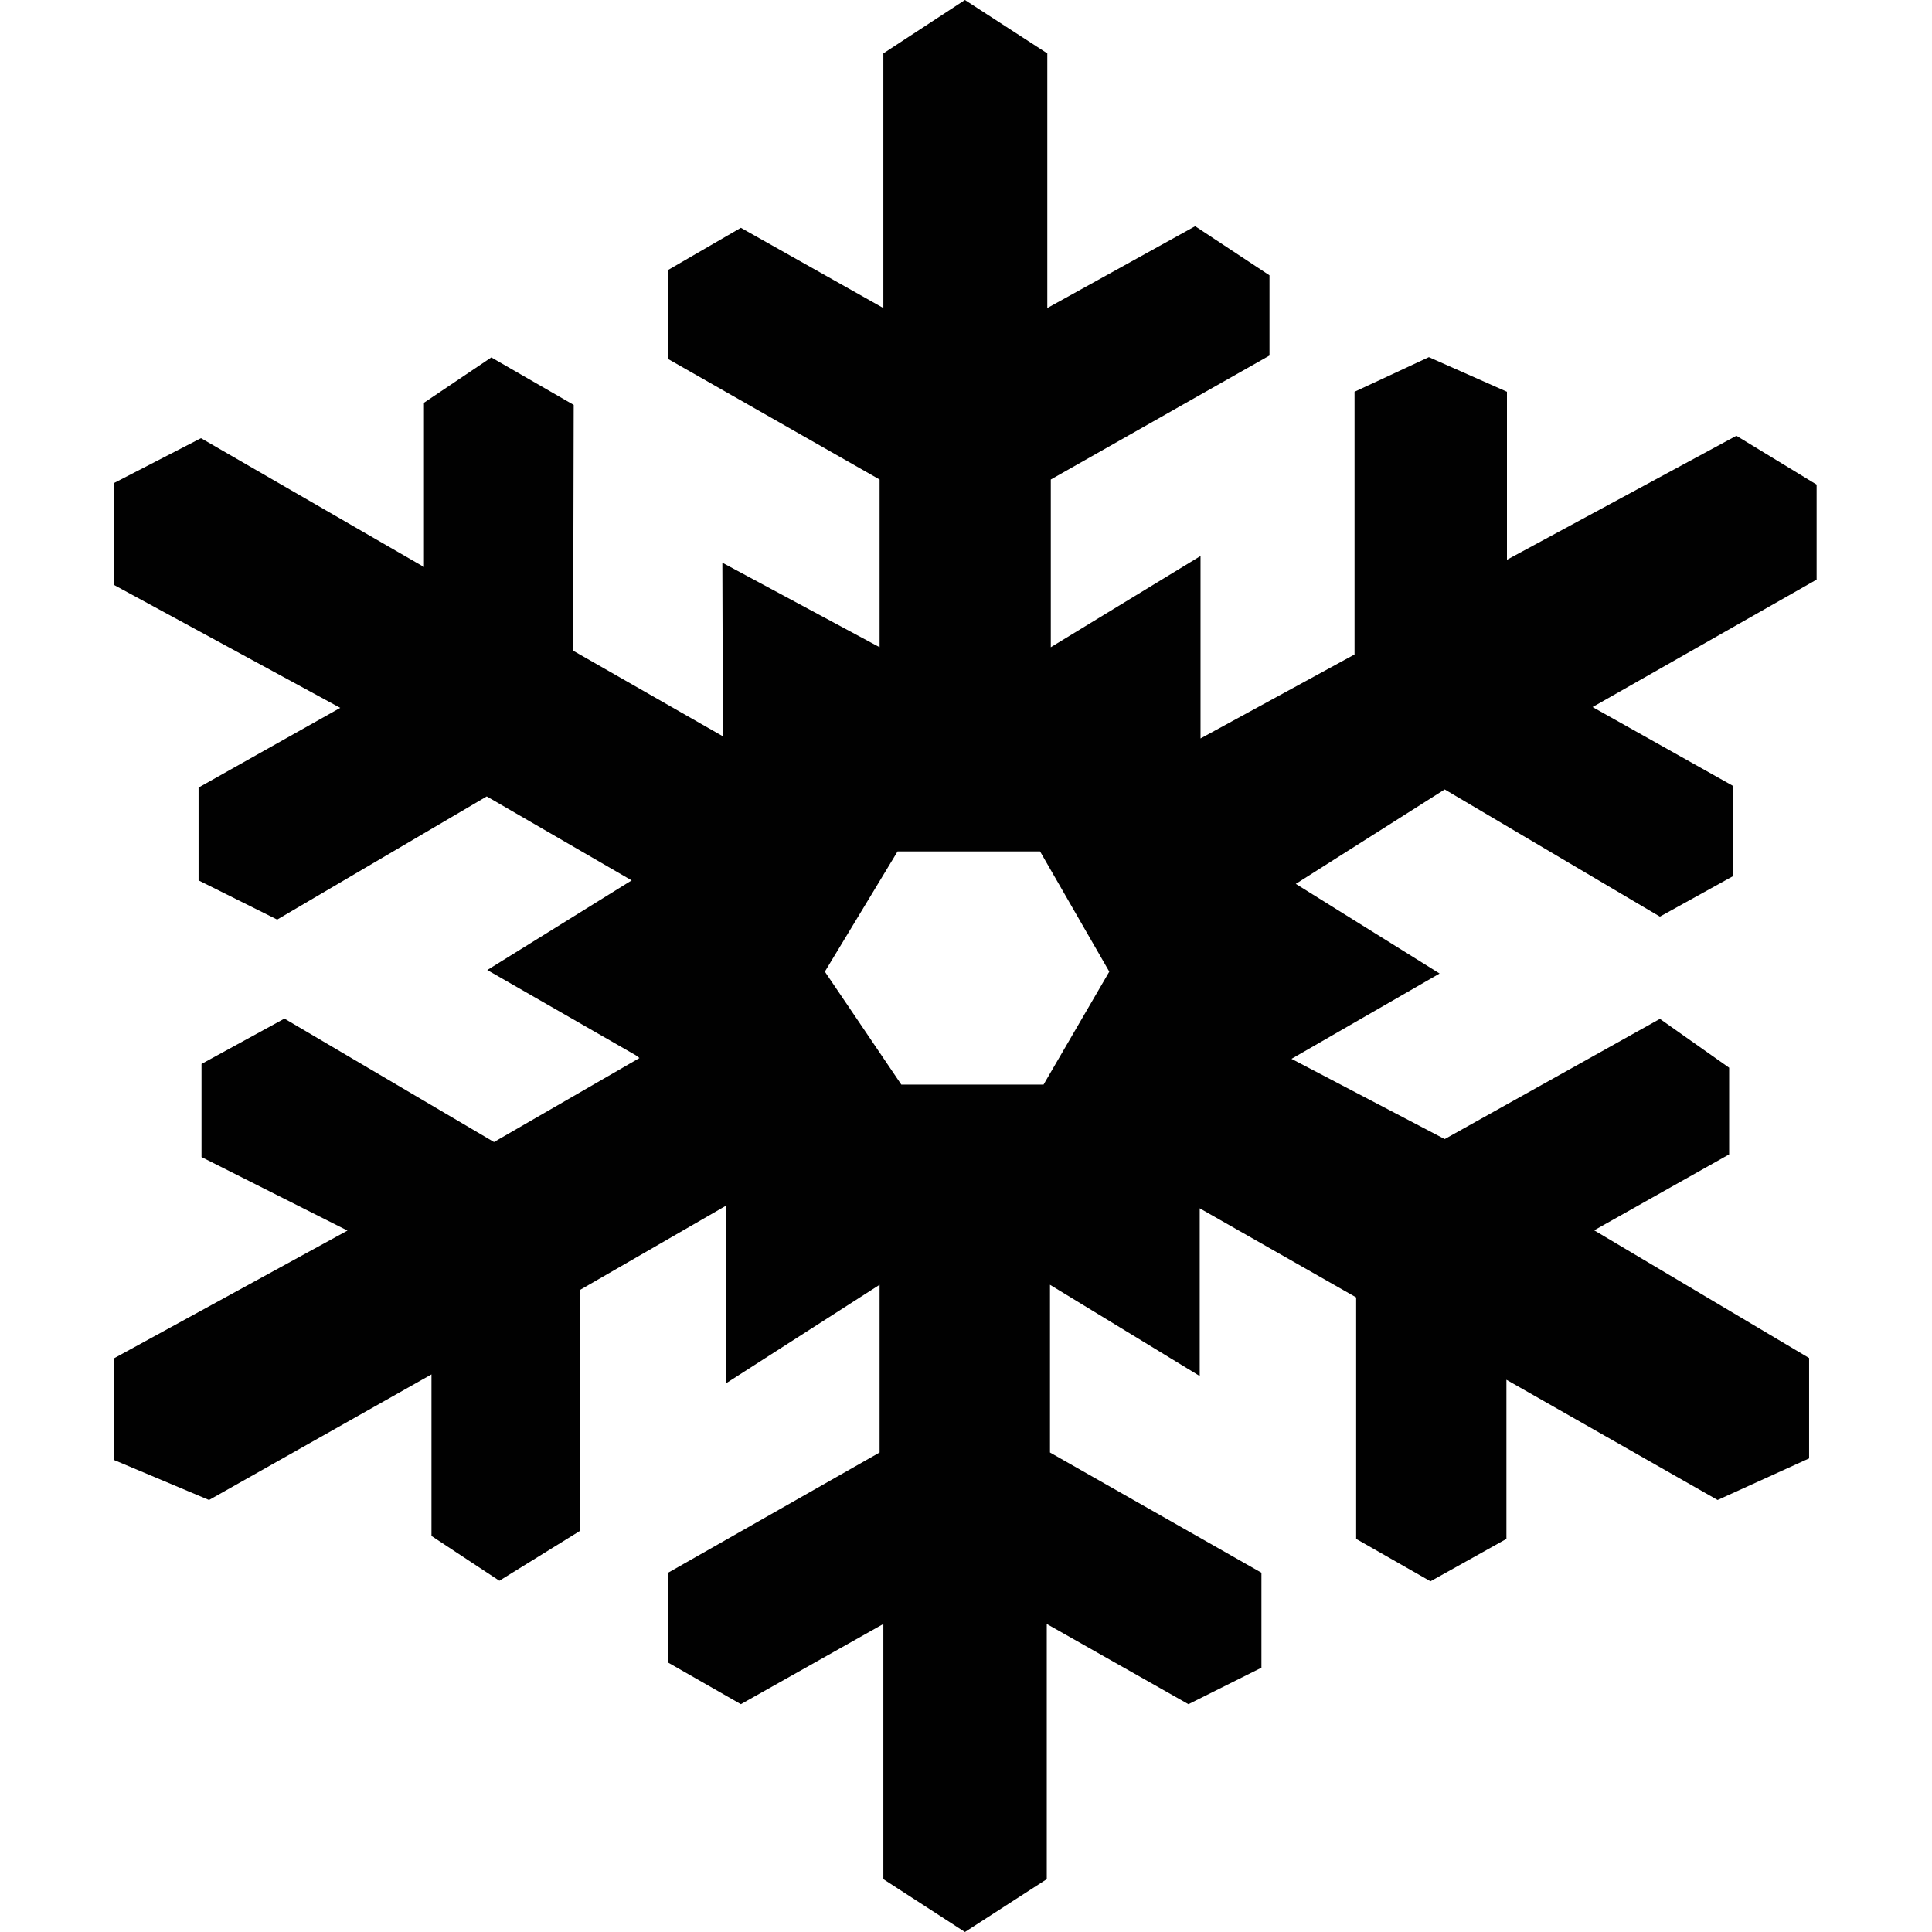 <?xml version="1.0" encoding="utf-8"?>
<!-- Generator: Adobe Illustrator 23.0.2, SVG Export Plug-In . SVG Version: 6.00 Build 0)  -->
<svg version="1.1" id="Layer_1" xmlns="http://www.w3.org/2000/svg" xmlns:xlink="http://www.w3.org/1999/xlink" x="0px" y="0px"
	 viewBox="0 0 720 720" style="enable-background:new 0 0 720 720;" xml:space="preserve">
<style type="text/css">
	.st0{fill:#010101;}
</style>
<path class="st0" d="M307.4,362.1l28.5,42.1h53l24.5-42.1l-25.8-44.8h-53.1L307.4,362.1z M329.2,700.3v-95.1l-53.1,29.9L249,619.6
	v-33.5l78.8-44.8v-62.5l-57.2,36.7v-66.2L216,480.8v89.8l-29.9,18.5l-25.3-16.7v-60.2L77.9,559l-35.4-14.9v-37.9l87-47.6l-54.4-27.4
	v-34.7l30.9-16.9l78.1,46l54.2-31.3l-1.3-1l-55.4-31.8l53.8-33.4l-54-31.3l-78.1,45.9L74,328.1v-34.6l52.8-29.7L42.5,218V180
	l32.4-16.7l83.1,48v-61.2l25.1-16.9l30.7,17.7l-0.2,91.6l55.8,31.9l-0.2-64.7l58.6,31.5v-62.5L249,133.8v-33.2l27.1-15.7l53.1,29.9
	V19.9L359.6,0l30.7,19.9v94.9l55.1-30.5l27.7,18.3v29.9l-81.5,46.2v62.5l55.8-34v68l57.4-31.3V146l27.7-12.9l29.1,12.9v62.6
	l85.5-46.2l29.9,18.2V216l-83.5,47.5l52.2,29.3v33.8l-27.1,15l-80.2-47.4l-55.5,35.2l53.6,33.4l-55.2,31.8l57.1,29.9l80.2-44.8
	l25.8,18.2v32.3l-50.3,28.3l80.1,47.6v37.4L640.1,559l-78.7-44.8v59.3l-28.3,15.8l-27.7-15.8v-90l-58.3-33.2v62.5l-55.8-34v62.5
	l78.8,44.8v35.4l-27.2,13.6l-52.8-29.9v95.1L359.6,720L329.2,700.3z"/>
</svg>
